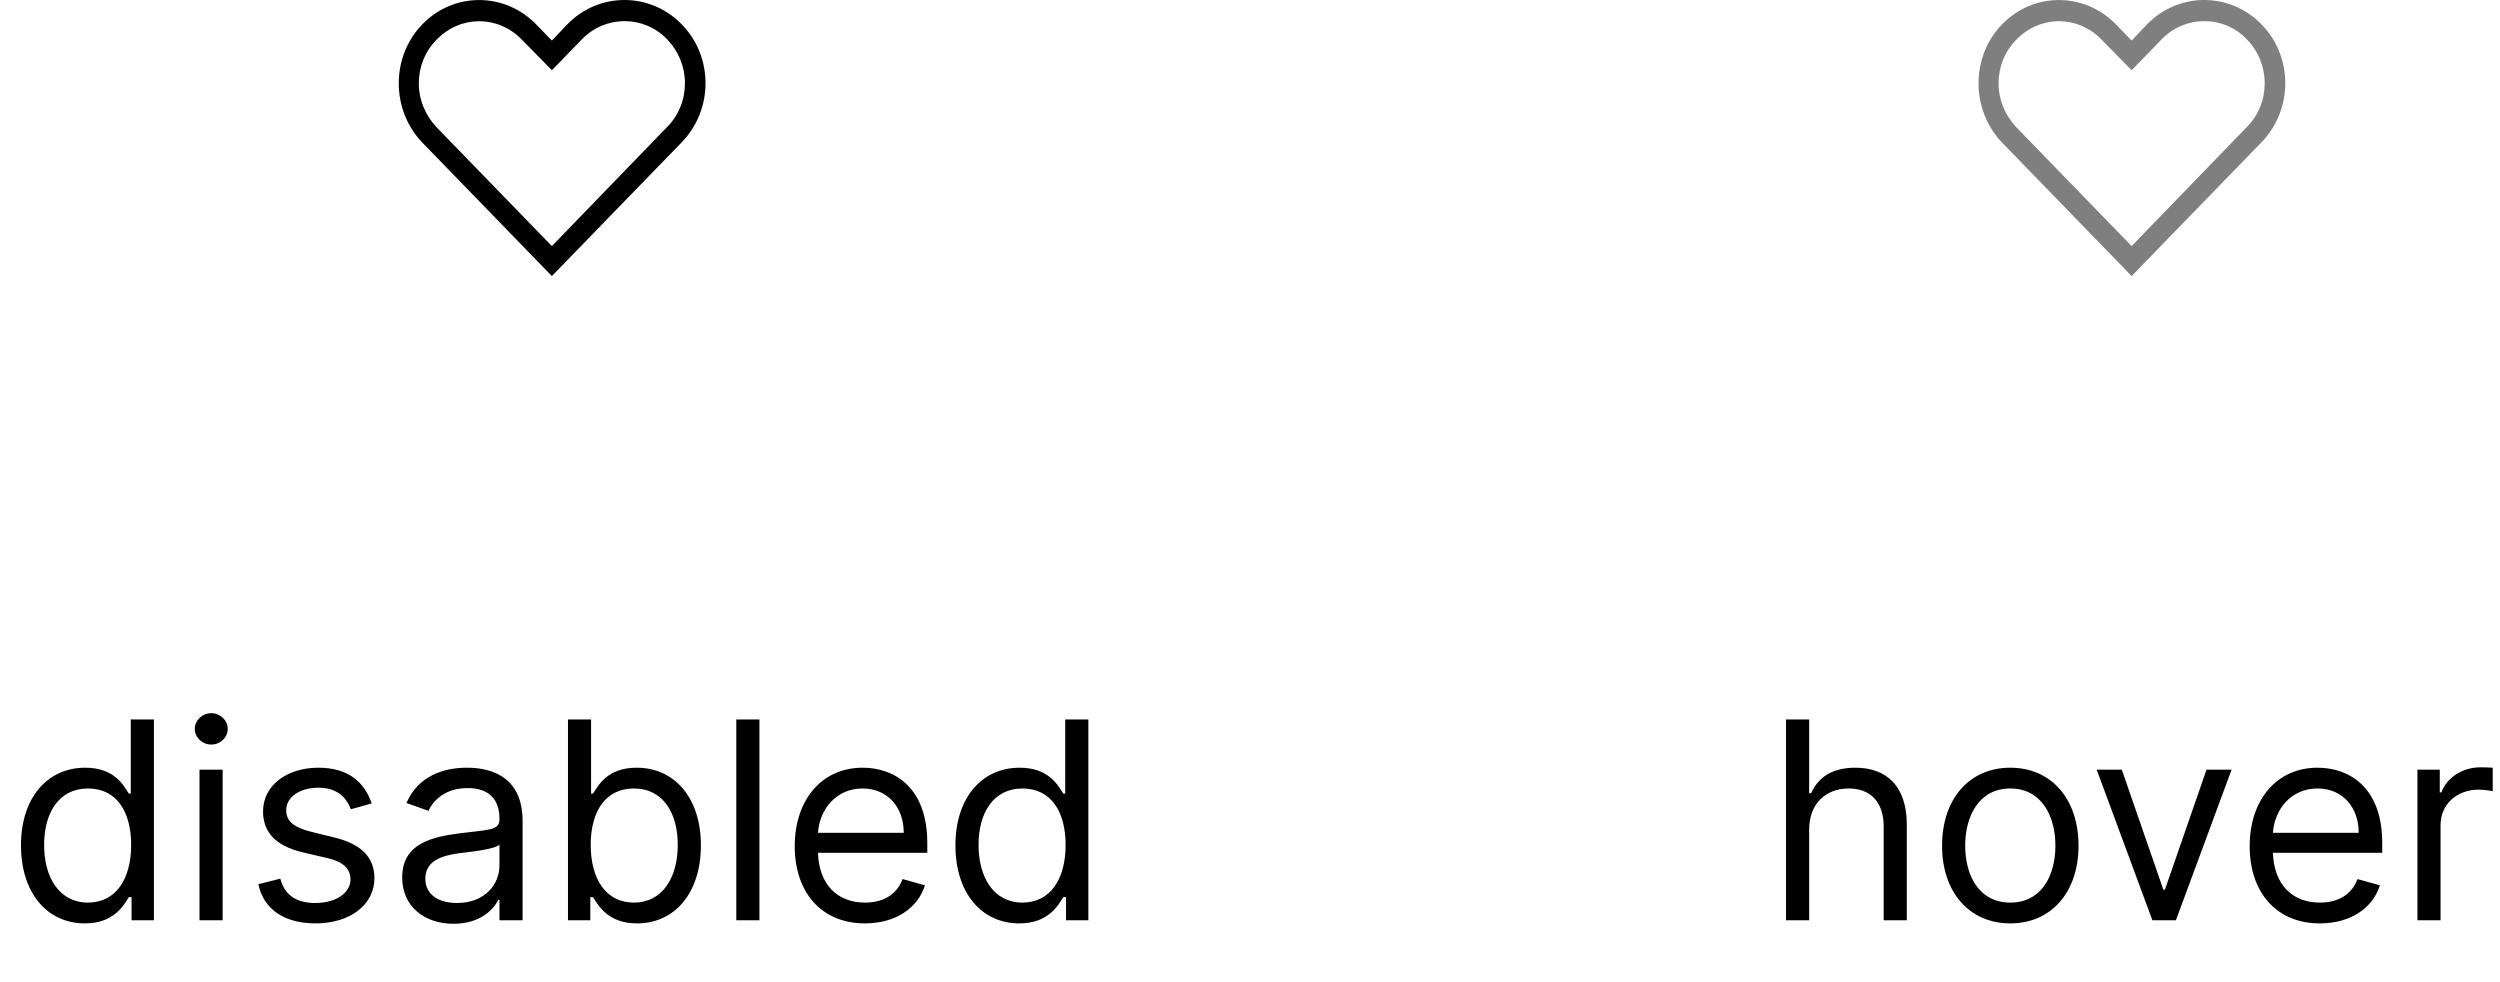 <svg width="163" height="64" viewBox="0 0 163 64" fill="none" xmlns="http://www.w3.org/2000/svg">
<path d="M5.535 60.205C7.427 60.205 8.067 59.028 8.399 58.492H8.578V60H10.035V46.909H8.527V51.742H8.399C8.067 51.23 7.479 50.054 5.561 50.054C3.081 50.054 1.368 52.023 1.368 55.117C1.368 58.236 3.081 60.205 5.535 60.205ZM5.74 58.849C3.848 58.849 2.876 57.188 2.876 55.091C2.876 53.02 3.822 51.409 5.74 51.409C7.581 51.409 8.552 52.892 8.552 55.091C8.552 57.315 7.555 58.849 5.74 58.849ZM13.008 60H14.516V50.182H13.008V60ZM13.775 48.545C14.363 48.545 14.848 48.085 14.848 47.523C14.848 46.96 14.363 46.5 13.775 46.5C13.187 46.5 12.701 46.96 12.701 47.523C12.701 48.085 13.187 48.545 13.775 48.545ZM24.234 52.381C23.761 50.987 22.7 50.054 20.756 50.054C18.685 50.054 17.151 51.23 17.151 52.892C17.151 54.247 17.957 55.155 19.759 55.577L21.396 55.96C22.386 56.19 22.853 56.663 22.853 57.341C22.853 58.185 21.958 58.875 20.552 58.875C19.318 58.875 18.545 58.344 18.276 57.29L16.845 57.648C17.196 59.316 18.57 60.205 20.577 60.205C22.859 60.205 24.413 58.958 24.413 57.264C24.413 55.896 23.556 55.033 21.805 54.605L20.347 54.247C19.184 53.959 18.66 53.57 18.66 52.815C18.66 51.972 19.555 51.358 20.756 51.358C22.073 51.358 22.616 52.087 22.879 52.764L24.234 52.381ZM29.573 60.23C31.286 60.23 32.181 59.31 32.487 58.67H32.564V60H34.073V53.531C34.073 50.412 31.695 50.054 30.442 50.054C28.959 50.054 27.271 50.565 26.504 52.355L27.936 52.867C28.269 52.151 29.055 51.383 30.493 51.383C31.88 51.383 32.564 52.119 32.564 53.378V53.429C32.564 54.158 31.823 54.094 30.033 54.324C28.211 54.56 26.223 54.963 26.223 57.213C26.223 59.131 27.706 60.23 29.573 60.23ZM29.803 58.875C28.601 58.875 27.732 58.338 27.732 57.29C27.732 56.139 28.78 55.781 29.956 55.628C30.595 55.551 32.308 55.372 32.564 55.065V56.446C32.564 57.673 31.593 58.875 29.803 58.875ZM37.031 60H38.488V58.492H38.667C38.999 59.028 39.639 60.205 41.531 60.205C43.985 60.205 45.698 58.236 45.698 55.117C45.698 52.023 43.985 50.054 41.505 50.054C39.587 50.054 38.999 51.23 38.667 51.742H38.539V46.909H37.031V60ZM38.514 55.091C38.514 52.892 39.485 51.409 41.326 51.409C43.244 51.409 44.19 53.02 44.19 55.091C44.19 57.188 43.218 58.849 41.326 58.849C39.511 58.849 38.514 57.315 38.514 55.091ZM49.514 46.909H48.006V60H49.514V46.909ZM56.394 60.205C58.388 60.205 59.845 59.207 60.306 57.724L58.848 57.315C58.465 58.338 57.576 58.849 56.394 58.849C54.623 58.849 53.402 57.705 53.332 55.602H60.459V54.963C60.459 51.307 58.286 50.054 56.24 50.054C53.581 50.054 51.817 52.151 51.817 55.168C51.817 58.185 53.556 60.205 56.394 60.205ZM53.332 54.298C53.434 52.771 54.514 51.409 56.24 51.409C57.877 51.409 58.925 52.636 58.925 54.298H53.332ZM66.461 60.205C68.353 60.205 68.992 59.028 69.325 58.492H69.504V60H70.961V46.909H69.453V51.742H69.325C68.992 51.23 68.404 50.054 66.487 50.054C64.007 50.054 62.294 52.023 62.294 55.117C62.294 58.236 64.007 60.205 66.461 60.205ZM66.666 58.849C64.774 58.849 63.802 57.188 63.802 55.091C63.802 53.02 64.748 51.409 66.666 51.409C68.507 51.409 69.478 52.892 69.478 55.091C69.478 57.315 68.481 58.849 66.666 58.849Z" fill="black"/>
<path d="M117.957 54.094C117.957 52.381 119.05 51.409 120.539 51.409C121.958 51.409 122.815 52.304 122.815 53.864V60H124.323V53.761C124.323 51.236 122.981 50.054 120.974 50.054C119.427 50.054 118.545 50.7 118.084 51.716H117.957V46.909H116.448V60H117.957V54.094ZM131.071 60.205C133.731 60.205 135.52 58.185 135.52 55.142C135.52 52.074 133.731 50.054 131.071 50.054C128.412 50.054 126.623 52.074 126.623 55.142C126.623 58.185 128.412 60.205 131.071 60.205ZM131.071 58.849C129.052 58.849 128.131 57.111 128.131 55.142C128.131 53.173 129.052 51.409 131.071 51.409C133.091 51.409 134.012 53.173 134.012 55.142C134.012 57.111 133.091 58.849 131.071 58.849ZM145.5 50.182H143.864L141.153 58.006H141.051L138.341 50.182H136.704L140.335 60H141.869L145.5 50.182ZM151.256 60.205C153.25 60.205 154.708 59.207 155.168 57.724L153.71 57.315C153.327 58.338 152.438 58.849 151.256 58.849C149.485 58.849 148.264 57.705 148.194 55.602H155.321V54.963C155.321 51.307 153.148 50.054 151.103 50.054C148.443 50.054 146.679 52.151 146.679 55.168C146.679 58.185 148.418 60.205 151.256 60.205ZM148.194 54.298C148.296 52.771 149.377 51.409 151.103 51.409C152.739 51.409 153.787 52.636 153.787 54.298H148.194ZM157.616 60H159.125V53.787C159.125 52.457 160.173 51.486 161.605 51.486C162.007 51.486 162.423 51.562 162.525 51.588V50.054C162.353 50.041 161.956 50.028 161.733 50.028C160.556 50.028 159.534 50.693 159.176 51.665H159.073V50.182H157.616V60Z" fill="black"/>
<path d="M44.454 9.271C46.515 7.146 46.515 3.697 44.454 1.593C42.392 -0.531 39.044 -0.531 36.982 1.593L35.982 2.645L34.982 1.614C32.92 -0.531 29.572 -0.531 27.531 1.593C26.531 2.624 26 3.991 26 5.443C26 6.894 26.551 8.261 27.531 9.292L35.982 18L44.454 9.271ZM27.306 5.443C27.306 4.349 27.715 3.339 28.47 2.582C29.246 1.783 30.246 1.383 31.246 1.383C32.246 1.383 33.247 1.783 34.023 2.582L35.982 4.58L37.942 2.561C39.473 0.983 41.984 0.983 43.494 2.561C44.229 3.318 44.658 4.328 44.658 5.422C44.658 6.515 44.25 7.525 43.494 8.282L35.982 16.044L28.47 8.303C27.735 7.525 27.306 6.515 27.306 5.443Z" fill="black"/>
<path opacity="0.5" d="M147.454 9.271C149.515 7.146 149.515 3.697 147.454 1.593C145.392 -0.531 142.044 -0.531 139.982 1.593L138.982 2.645L137.982 1.614C135.92 -0.531 132.572 -0.531 130.531 1.593C129.531 2.624 129 3.991 129 5.443C129 6.894 129.551 8.261 130.531 9.292L138.982 18L147.454 9.271ZM130.306 5.443C130.306 4.349 130.715 3.339 131.47 2.582C132.246 1.783 133.246 1.383 134.246 1.383C135.246 1.383 136.247 1.783 137.022 2.582L138.982 4.58L140.942 2.561C142.473 0.983 144.984 0.983 146.494 2.561C147.229 3.318 147.658 4.328 147.658 5.422C147.658 6.515 147.25 7.525 146.494 8.282L138.982 16.044L131.47 8.303C130.735 7.525 130.306 6.515 130.306 5.443Z" fill="black"/>
</svg>
